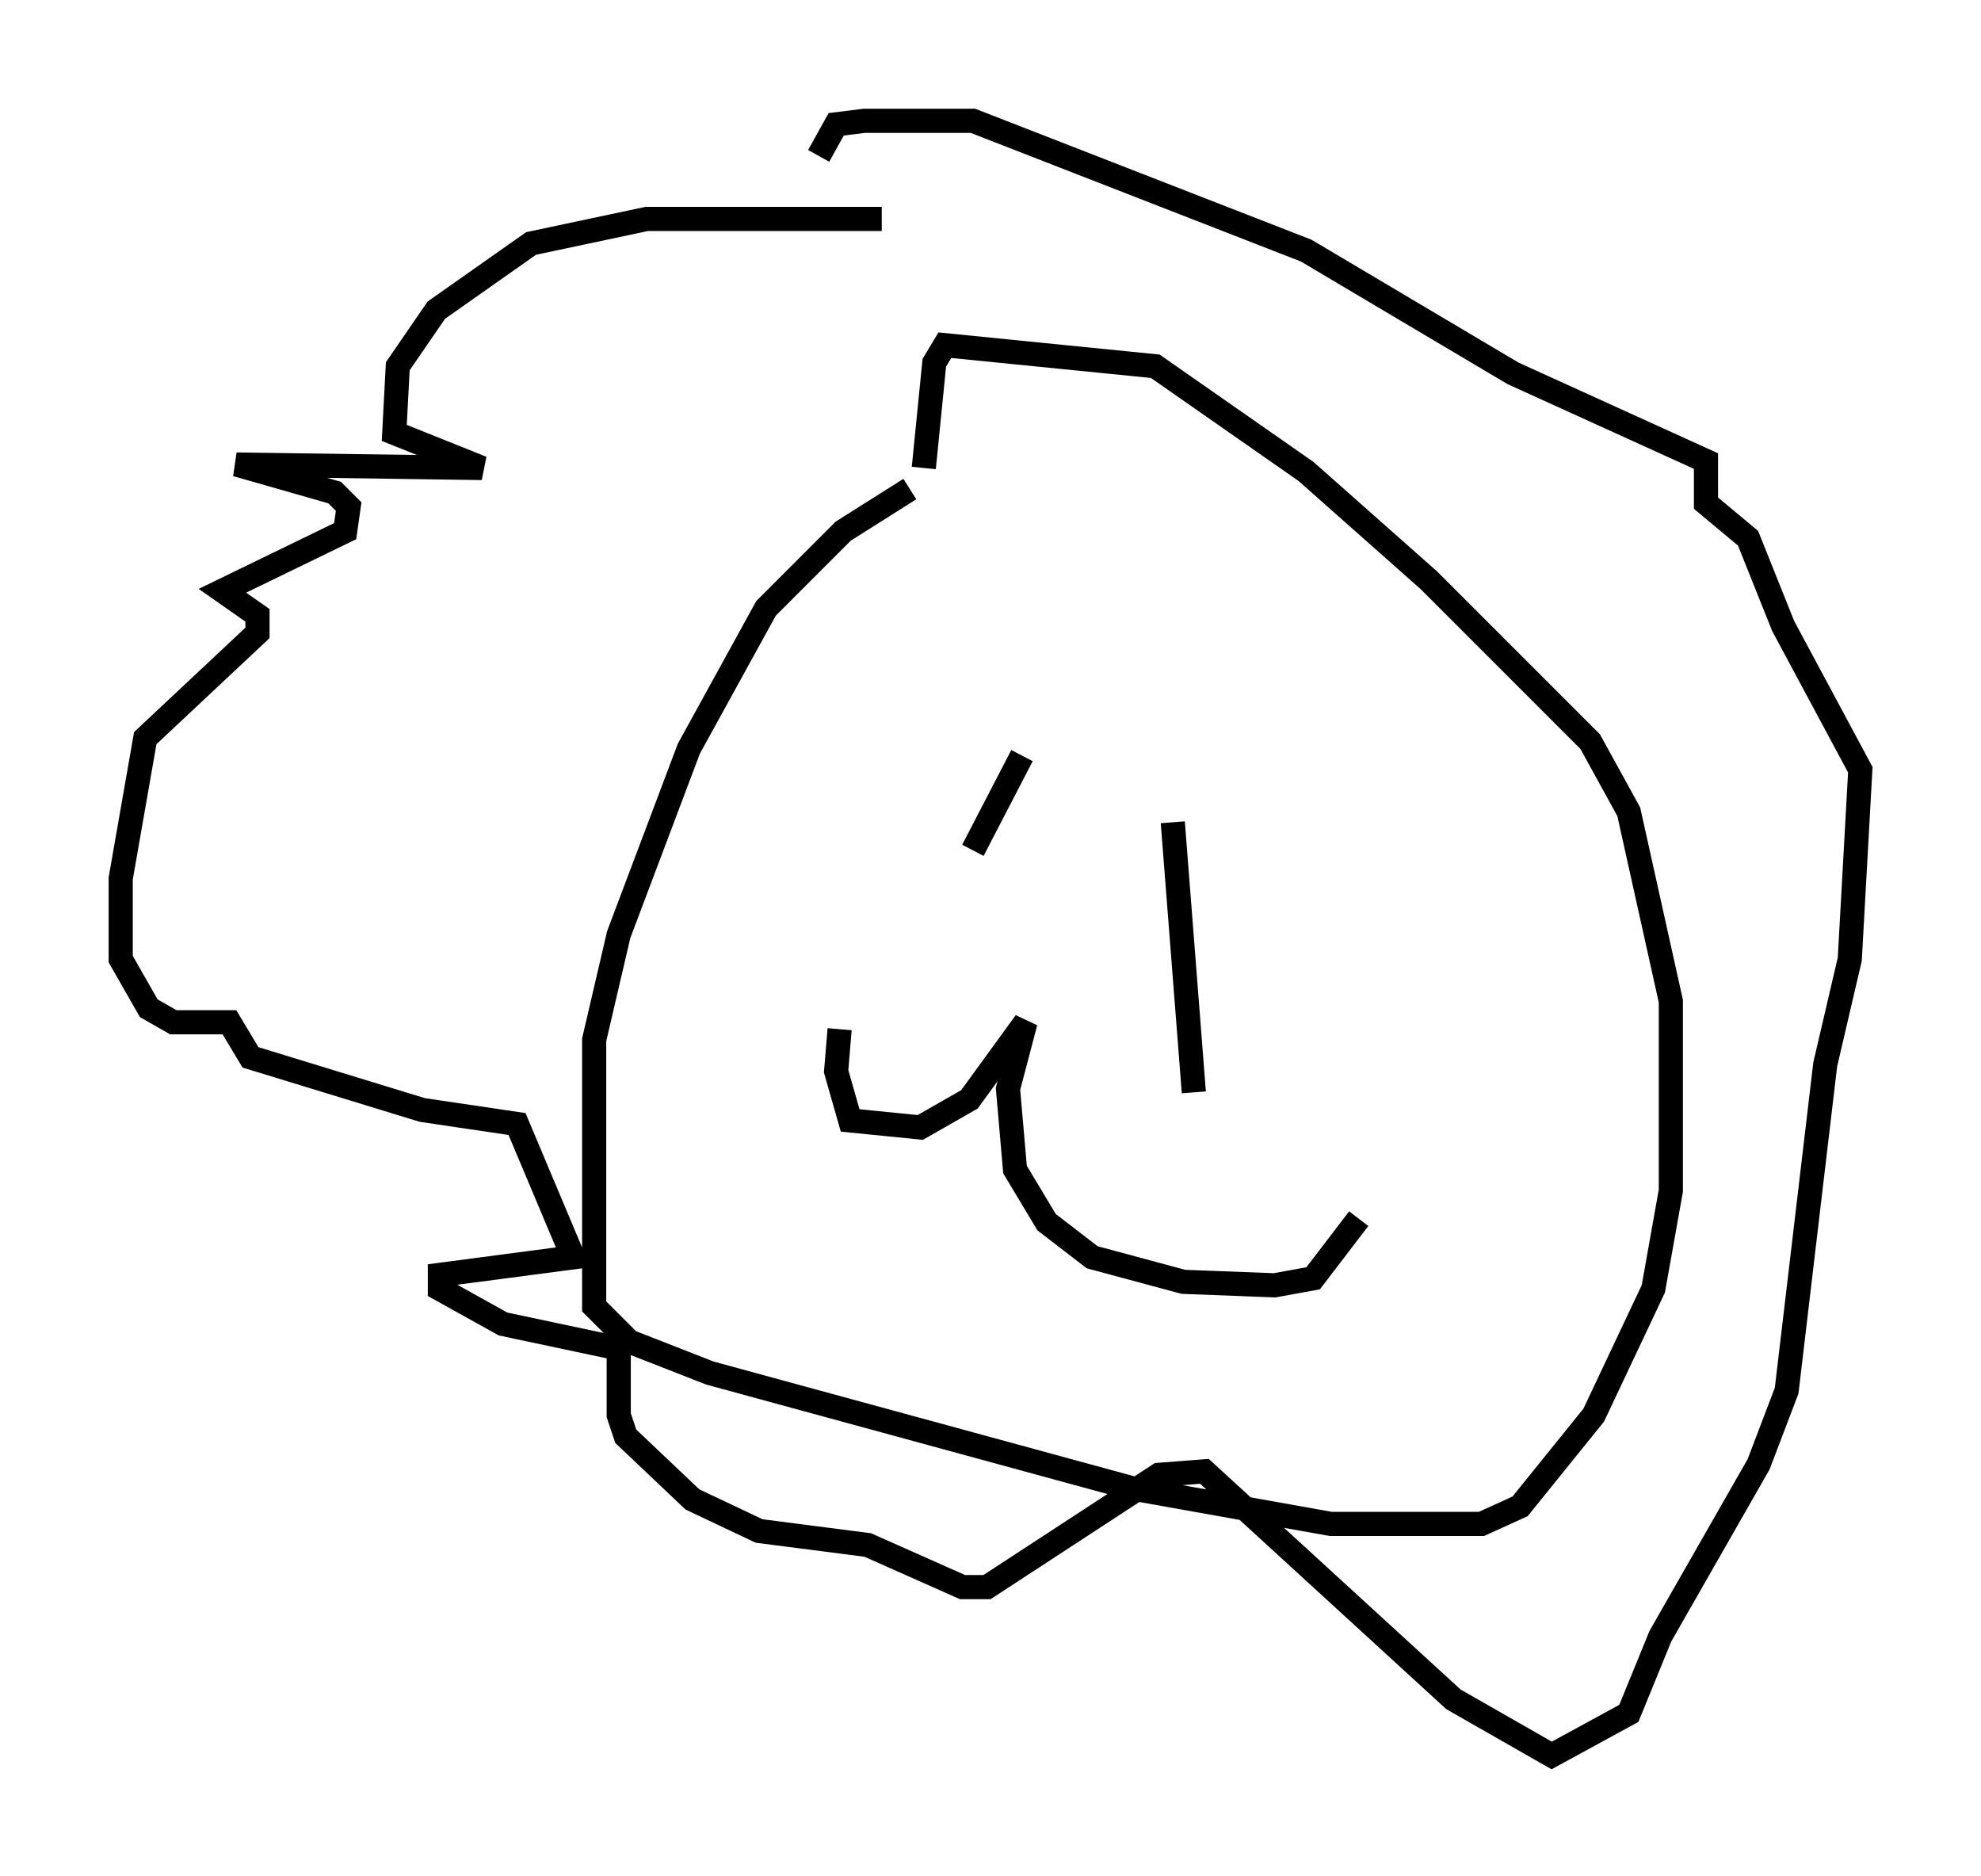 <?xml version="1.0" encoding="utf-8" ?>
<svg baseProfile="full" height="77.687" version="1.1" width="82.045" xmlns="http://www.w3.org/2000/svg" xmlns:ev="http://www.w3.org/2001/xml-events" xmlns:xlink="http://www.w3.org/1999/xlink"><defs /><rect fill="white" height="77.687" width="82.045" x="0" y="0" /><path d="M41.749, 20.251 m-4.067, 0.0 l-2.76, 1.743 -3.196, 3.196 l-3.196, 5.81 -2.905, 7.698 l-1.017, 4.358 0.0, 11.039 l1.453, 1.453 3.341, 1.307 l17.575, 4.793 8.134, 1.453 l6.246, 0.0 1.598, -0.726 l3.05, -3.777 2.469, -5.229 l0.726, -4.067 0.0, -7.844 l-1.743, -7.844 -1.598, -2.905 l-6.682, -6.682 -5.084, -4.503 l-6.246, -4.358 -8.715, -0.872 l-0.436, 0.726 -0.436, 4.358 m0.0, 10.603 l0.0, 0.0 m4.067, 1.307 l-2.034, 3.922 m8.279, -1.162 l0.872, 11.184 m-14.67, -2.615 l-0.145, 1.743 0.581, 2.034 l2.905, 0.291 2.034, -1.162 l2.324, -3.196 -0.726, 2.76 l0.291, 3.341 1.307, 2.179 l1.888, 1.453 3.777, 1.017 l3.777, 0.145 1.598, -0.291 l1.888, -2.469 m-19.754, -41.397 l-9.732, 0.0 -4.793, 1.017 l-3.922, 2.76 -1.598, 2.324 l-0.145, 2.76 3.631, 1.453 l-10.168, -0.145 4.067, 1.162 l0.581, 0.581 -0.145, 1.017 l-5.084, 2.469 1.453, 1.017 l0.0, 0.726 -4.648, 4.358 l-1.017, 5.81 0.0, 3.341 l1.162, 2.034 1.017, 0.581 l2.324, 0.0 0.872, 1.453 l7.117, 2.179 3.922, 0.581 l2.324, 5.52 -5.52, 0.726 l0.0, 0.581 2.615, 1.453 l4.793, 1.017 0.0, 2.76 l0.291, 0.872 2.76, 2.615 l2.76, 1.307 4.503, 0.581 l3.922, 1.743 1.017, 0.0 l7.117, -4.648 1.888, -0.145 l10.313, 9.441 4.067, 2.324 l3.196, -1.743 1.307, -3.196 l4.067, -7.117 1.162, -3.05 l1.598, -13.508 1.017, -4.358 l0.436, -7.844 -3.196, -5.955 l-1.453, -3.631 -1.743, -1.453 l0.0, -1.743 -7.989, -3.631 l-8.57, -5.084 -13.799, -5.374 l-4.503, 0.0 -1.162, 0.145 l-0.726, 1.307 " fill="none" stroke="black" stroke-width="1" /></svg>